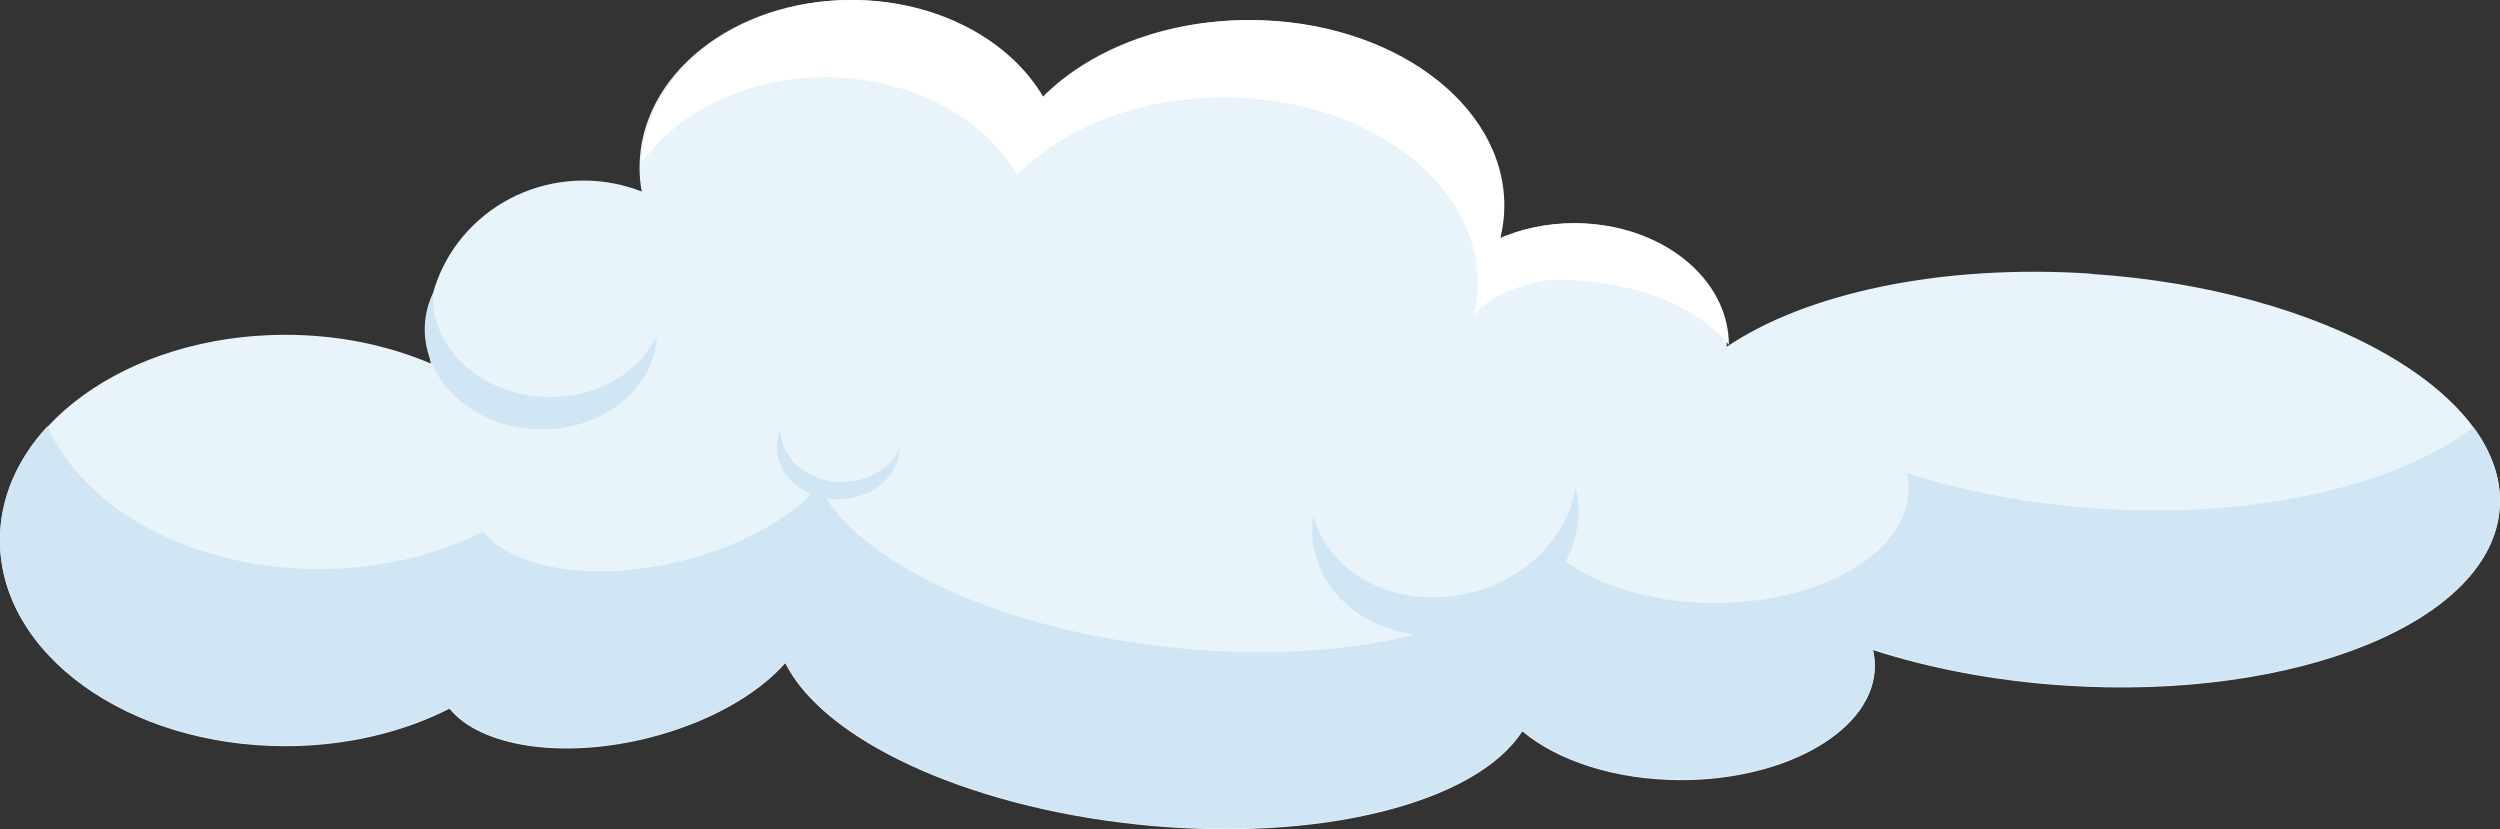 <?xml version="1.0" encoding="UTF-8"?><svg id="Layer_2" xmlns="http://www.w3.org/2000/svg" viewBox="0 0 304.75 101.08"><rect x="0" y="0" width="304.75" height="101.08" fill="#333333" stroke="none"/><defs><style>.cls-1{fill:#fff;}.cls-2{fill:#d0e6f4;}.cls-3{fill:#e8f3fa;}</style></defs><g id="Layer_1-2"><g><path class="cls-3" d="M254.92,33.36c-18.41-1.22-34.87,2.43-44.44,8.92,0-.08,.02-.16,.02-.24,0-8.19-8.38-14.83-18.73-14.83-3.32,0-6.43,.69-9.14,1.89,.32-1.31,.5-2.65,.5-4.03,0-12.49-13.86-22.62-30.96-22.62-10.38,0-19.57,3.74-25.18,9.47-4.05-7.03-12.98-11.92-23.35-11.92-14.18,0-25.68,9.14-25.68,20.41,0,1,.09,1.98,.27,2.94-2.19-.86-4.57-1.34-7.07-1.34-10.51,0-19.03,8.32-19.03,18.57,0,1.28,.13,2.53,.39,3.74-5.19-2.22-11.26-3.51-17.74-3.51C15.57,40.82,0,52.04,0,65.89s15.57,25.07,34.78,25.07c7.45,0,14.35-1.69,20.01-4.57,3.71,4.58,13.54,6.22,24.13,3.6,7.34-1.82,13.4-5.28,16.81-9.15,4.58,9.23,21.77,17.45,42.97,19.68,22.1,2.32,41.29-2.64,46.87-11.37,4.27,3.59,11.35,5.95,19.36,5.95,13.04,0,23.62-6.23,23.62-13.91,0-.66-.08-1.31-.23-1.94,6.92,2.23,14.83,3.76,23.29,4.32,28.42,1.88,52.21-7.82,53.12-21.68,.92-13.86-21.38-26.62-49.8-28.5Z"/><g><path class="cls-2" d="M255.72,61.98c-8.46-.56-16.37-2.09-23.29-4.32,.15,.64,.23,1.28,.23,1.94,0,7.68-10.57,13.91-23.62,13.91-8.01,0-15.09-2.35-19.36-5.95-5.58,8.74-24.77,13.69-46.87,11.37-21.19-2.23-38.38-10.45-42.97-19.68-3.41,3.88-9.47,7.34-16.81,9.15-10.59,2.62-20.42,.98-24.13-3.6-5.66,2.88-12.56,4.57-20.01,4.57-15.5,0-28.62-7.31-33.12-17.41-3.65,3.97-5.79,8.73-5.79,13.85,0,13.85,15.57,25.07,34.78,25.07,7.45,0,14.35-1.69,20.01-4.57,3.71,4.58,13.54,6.22,24.13,3.6,7.34-1.82,13.4-5.28,16.81-9.15,4.58,9.23,21.77,17.45,42.97,19.68,22.1,2.32,41.29-2.64,46.87-11.37,4.27,3.59,11.35,5.95,19.36,5.95,13.04,0,23.62-6.23,23.62-13.91,0-.66-.08-1.31-.23-1.94,6.92,2.23,14.83,3.76,23.29,4.32,28.42,1.88,52.21-7.82,53.12-21.68,.22-3.36-.93-6.65-3.19-9.73-9.31,7.1-26.48,11.19-45.81,9.91Z"/><path class="cls-1" d="M210.75,42.04c0-8.19-8.38-14.83-18.73-14.83-3.32,0-6.43,.69-9.14,1.89,.32-1.31,.5-2.65,.5-4.03,0-12.49-13.86-22.62-30.96-22.62-10.38,0-19.57,3.74-25.18,9.47-4.05-7.03-12.98-11.92-23.35-11.92-13.95,0-25.3,8.84-25.66,19.86,4.4-6.23,12.78-10.44,22.41-10.44,10.37,0,19.3,4.89,23.35,11.92,5.62-5.73,14.8-9.47,25.18-9.47,17.1,0,30.96,10.13,30.96,22.62,0,1.38-.18,2.72-.5,4.03,1.89-2.67,7.21-4.49,10.53-4.43,15.31,.29,20.59,8.03,20.59,7.95Z"/></g><path class="cls-2" d="M66.48,48.39c-7.81-.29-13.95-5.91-13.71-12.56,0-.03,0-.07,0-.1-.58,1.25-.94,2.61-.99,4.04-.24,6.65,5.89,12.28,13.71,12.56,7.77,.28,14.27-4.83,14.58-11.43-2.13,4.58-7.46,7.72-13.59,7.49Z"/><path class="cls-2" d="M102.64,58.76c-4.14,0-7.49-2.85-7.49-6.37,0-.02,0-.03,0-.05-.28,.67-.45,1.4-.45,2.15,0,3.52,3.35,6.37,7.49,6.37,4.11,0,7.45-2.83,7.48-6.32-1.04,2.46-3.79,4.22-7.04,4.22Z"/><path class="cls-2" d="M179.51,72.19c-8.75,2.3-17.44-1.87-19.4-9.33,0-.04-.01-.08-.02-.11-.23,1.58-.17,3.2,.25,4.81,1.96,7.45,10.65,11.63,19.4,9.33,8.71-2.29,14.2-10.13,12.33-17.55-.83,5.79-5.68,11.05-12.56,12.86Z"/></g></g></svg>